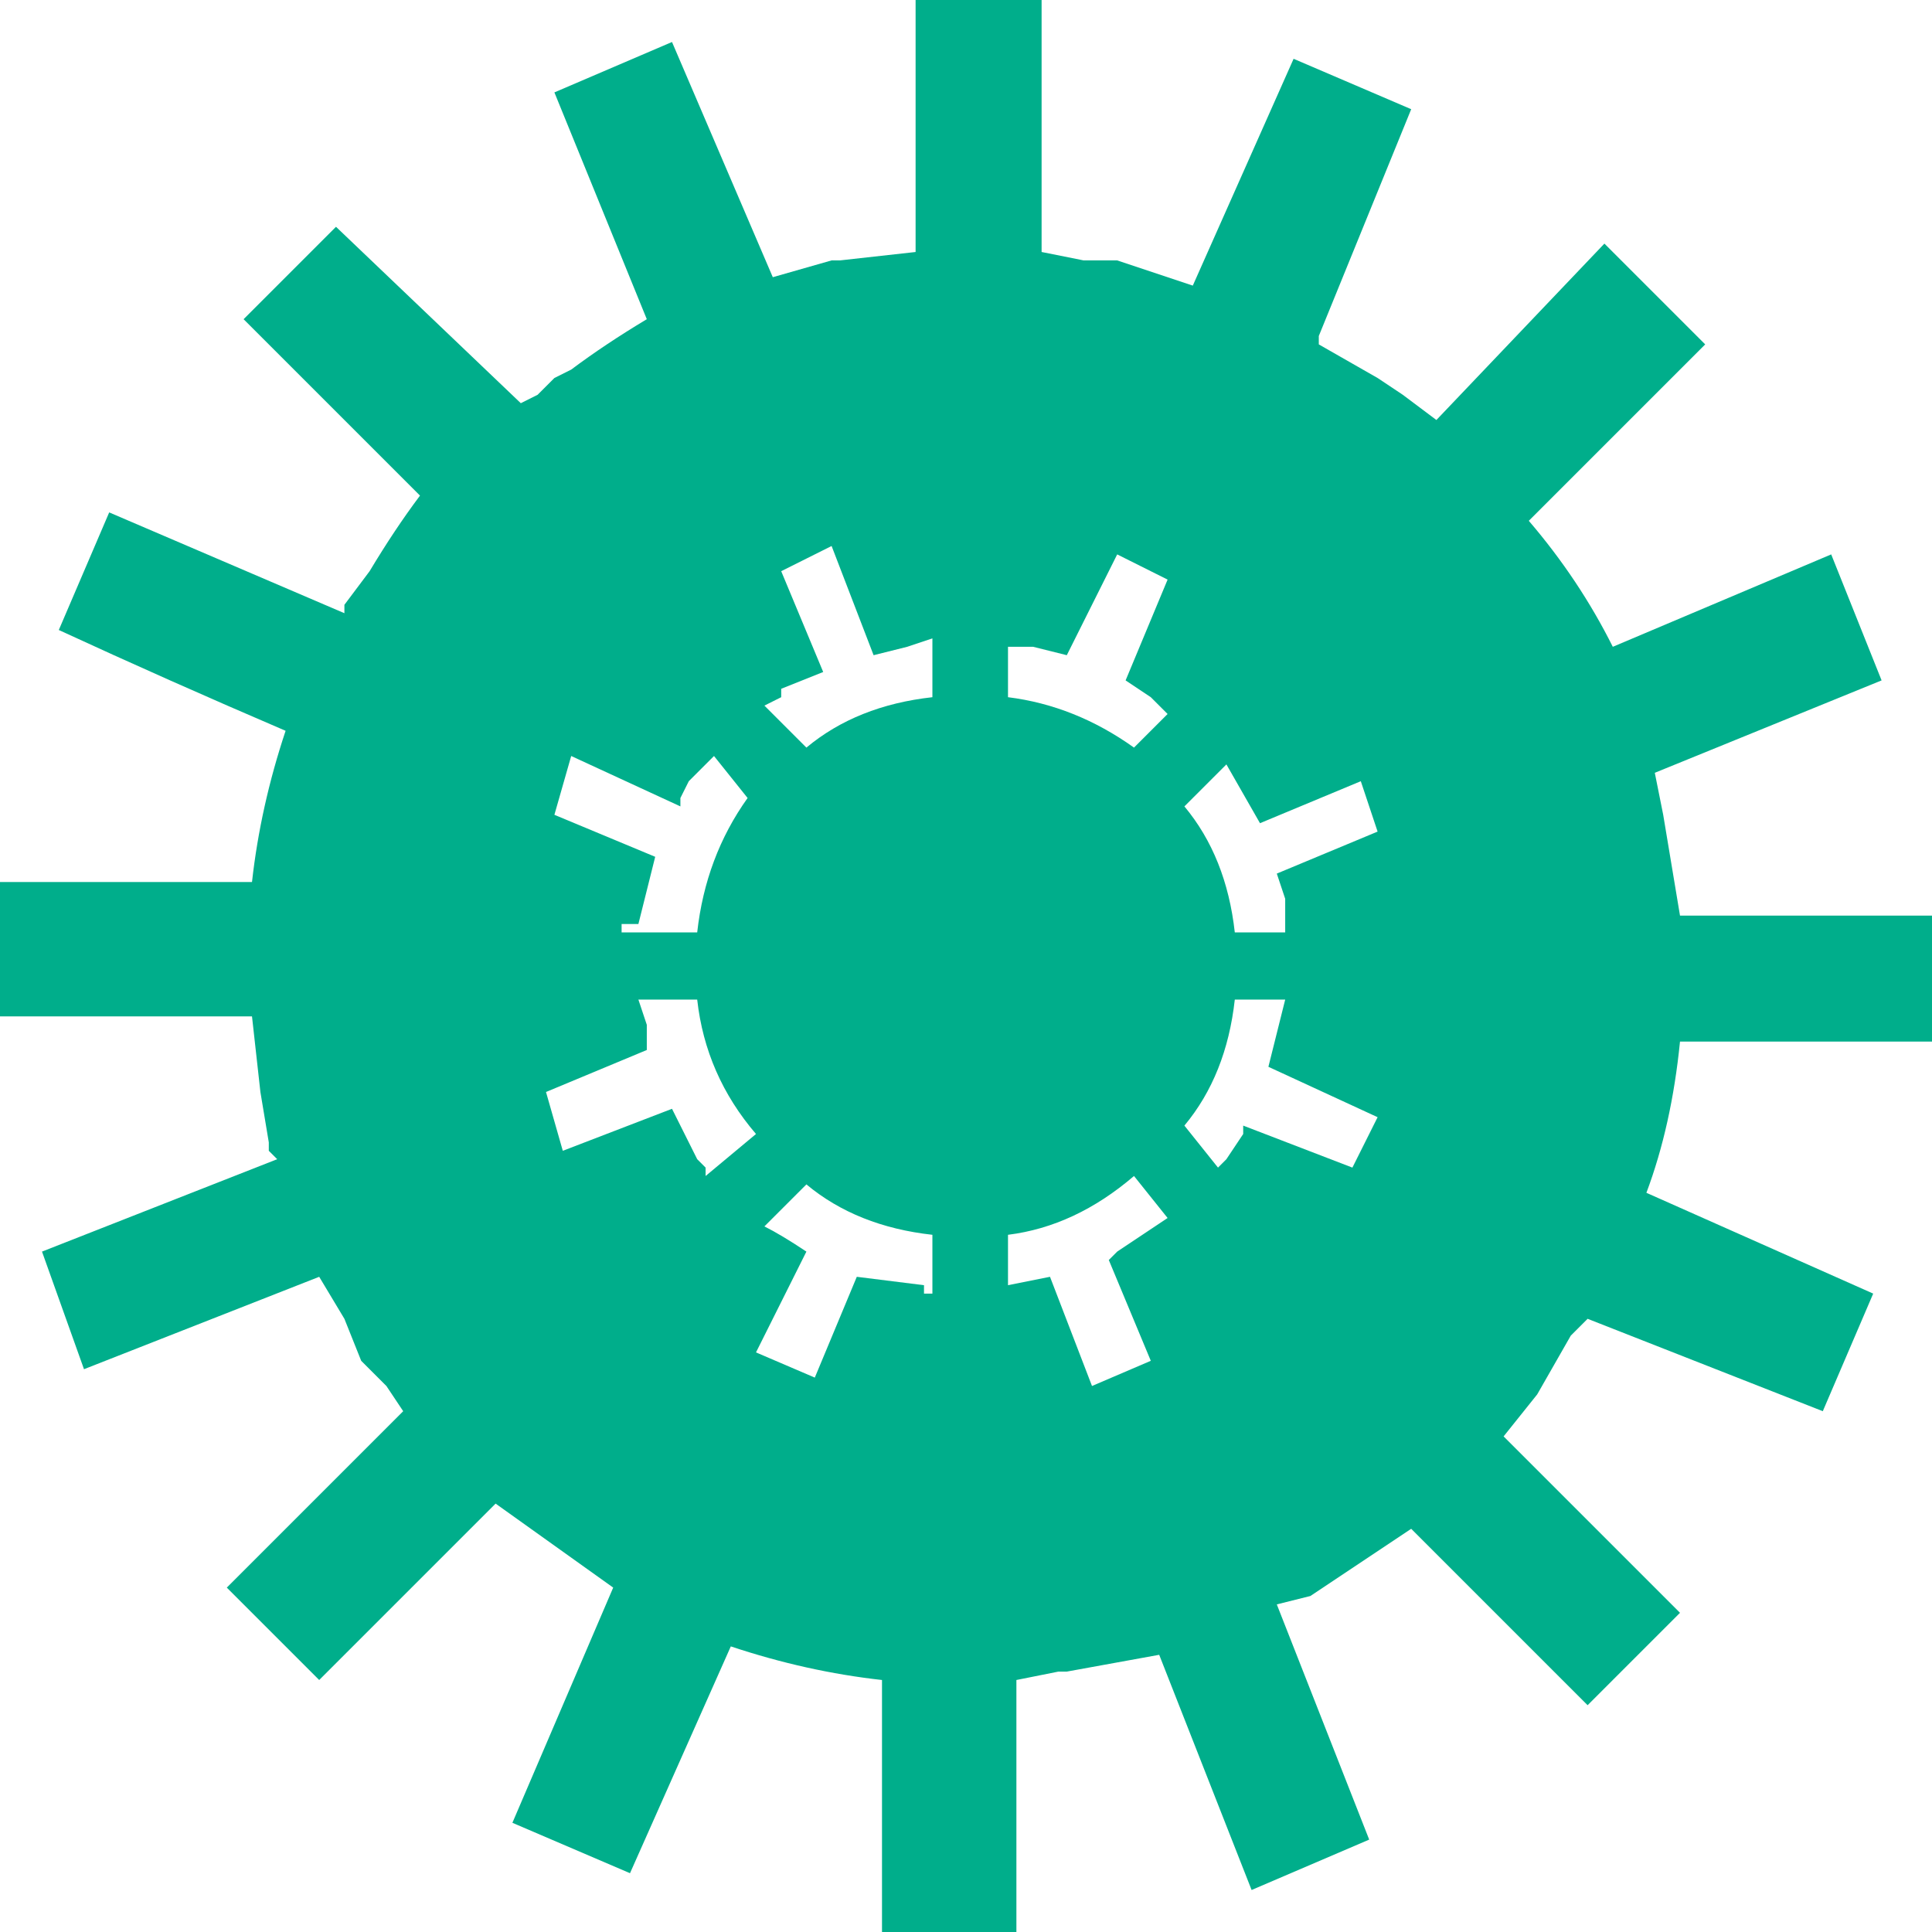 <?xml version="1.0" encoding="UTF-8" standalone="no"?>
<svg xmlns:ffdec="https://www.free-decompiler.com/flash" xmlns:xlink="http://www.w3.org/1999/xlink" ffdec:objectType="frame" height="80.5px" width="80.5px" xmlns="http://www.w3.org/2000/svg">
  <g transform="matrix(1.0, 0.0, 0.0, 1.0, 0.0, 0.0)">
    <use ffdec:characterId="552" height="11.5" transform="matrix(7.0, 0.0, 0.0, 7.0, 0.0, 0.0)" width="11.5" xlink:href="#shape0"/>
  </g>
  <defs>
    <g id="shape0" transform="matrix(1.0, 0.0, 0.0, 1.0, 0.0, 0.0)">
      <path d="M10.15 2.05 L9.1 3.1 Q9.4 3.45 9.6 3.85 L10.9 3.3 11.2 4.05 9.85 4.6 9.9 4.85 10.0 5.45 11.5 5.45 11.5 6.2 10.0 6.2 Q9.95 6.7 9.8 7.1 L11.15 7.7 10.85 8.4 9.45 7.85 9.35 7.95 9.15 8.3 8.95 8.55 10.0 9.6 9.45 10.15 8.4 9.1 Q8.1 9.3 7.8 9.5 L7.6 9.55 8.15 10.95 7.45 11.25 6.9 9.85 6.35 9.95 6.3 9.95 6.05 10.0 6.05 11.5 5.25 11.5 5.25 10.0 Q4.8 9.95 4.35 9.8 L3.75 11.15 3.05 10.85 3.65 9.45 2.95 8.95 1.9 10.0 1.35 9.45 2.4 8.4 2.3 8.25 2.15 8.1 2.05 7.85 1.9 7.6 0.5 8.15 0.25 7.45 1.65 6.9 1.6 6.85 1.6 6.8 1.55 6.5 1.5 6.05 0.0 6.05 0.0 5.25 1.5 5.25 Q1.55 4.8 1.7 4.35 1.0 4.05 0.35 3.75 L0.65 3.05 2.05 3.65 2.05 3.6 2.2 3.4 Q2.35 3.15 2.5 2.95 L1.45 1.9 2.0 1.35 3.1 2.4 3.2 2.35 3.3 2.25 3.4 2.2 Q3.6 2.05 3.85 1.9 L3.3 0.55 4.0 0.25 4.6 1.65 4.95 1.55 5.0 1.55 5.45 1.5 5.45 0.0 6.2 0.0 6.2 1.5 6.45 1.55 6.65 1.55 7.1 1.7 7.7 0.35 8.4 0.65 7.85 2.0 7.85 2.05 8.2 2.25 8.35 2.35 8.55 2.5 9.55 1.45 10.15 2.05 M6.65 3.3 L6.35 3.9 6.15 3.85 6.0 3.85 6.0 4.15 Q6.4 4.2 6.75 4.45 L6.95 4.25 6.85 4.15 6.7 4.05 6.95 3.45 6.65 3.3 M7.3 4.55 L7.05 4.8 Q7.3 5.1 7.35 5.55 L7.65 5.55 7.65 5.35 7.6 5.2 8.2 4.95 8.1 4.65 7.5 4.9 7.3 4.55 M7.65 5.95 L7.35 5.95 Q7.3 6.4 7.05 6.7 L7.25 6.95 7.3 6.9 7.4 6.75 7.4 6.7 8.05 6.95 8.2 6.65 7.55 6.35 7.65 5.95 M4.65 3.4 L4.9 4.0 4.65 4.1 4.65 4.15 4.55 4.2 4.8 4.45 Q5.1 4.2 5.55 4.15 L5.55 3.8 5.4 3.85 5.2 3.9 4.95 3.25 4.65 3.4 M3.9 5.1 Q3.85 5.3 3.8 5.5 L3.7 5.5 3.7 5.55 4.15 5.55 Q4.2 5.1 4.45 4.75 L4.25 4.5 4.1 4.65 4.05 4.75 4.05 4.8 3.4 4.5 3.3 4.85 3.9 5.1 M3.85 6.1 L3.85 6.25 3.25 6.5 3.35 6.85 4.0 6.6 4.15 6.9 4.2 6.95 4.2 7.0 4.5 6.75 Q4.2 6.4 4.15 5.95 L3.8 5.95 3.85 6.1 M6.95 7.25 L6.75 7.0 Q6.4 7.3 6.0 7.35 L6.0 7.65 6.25 7.6 6.5 8.25 6.85 8.1 6.6 7.5 6.65 7.45 6.95 7.25 M4.5 8.05 L4.85 8.2 5.1 7.6 5.5 7.65 5.5 7.7 5.55 7.7 5.55 7.35 Q5.1 7.3 4.8 7.05 L4.55 7.3 Q4.65 7.35 4.8 7.45 L4.5 8.05" fill="#00ae8b" fill-rule="evenodd" stroke="none"/>
    </g>
  </defs>
</svg>
